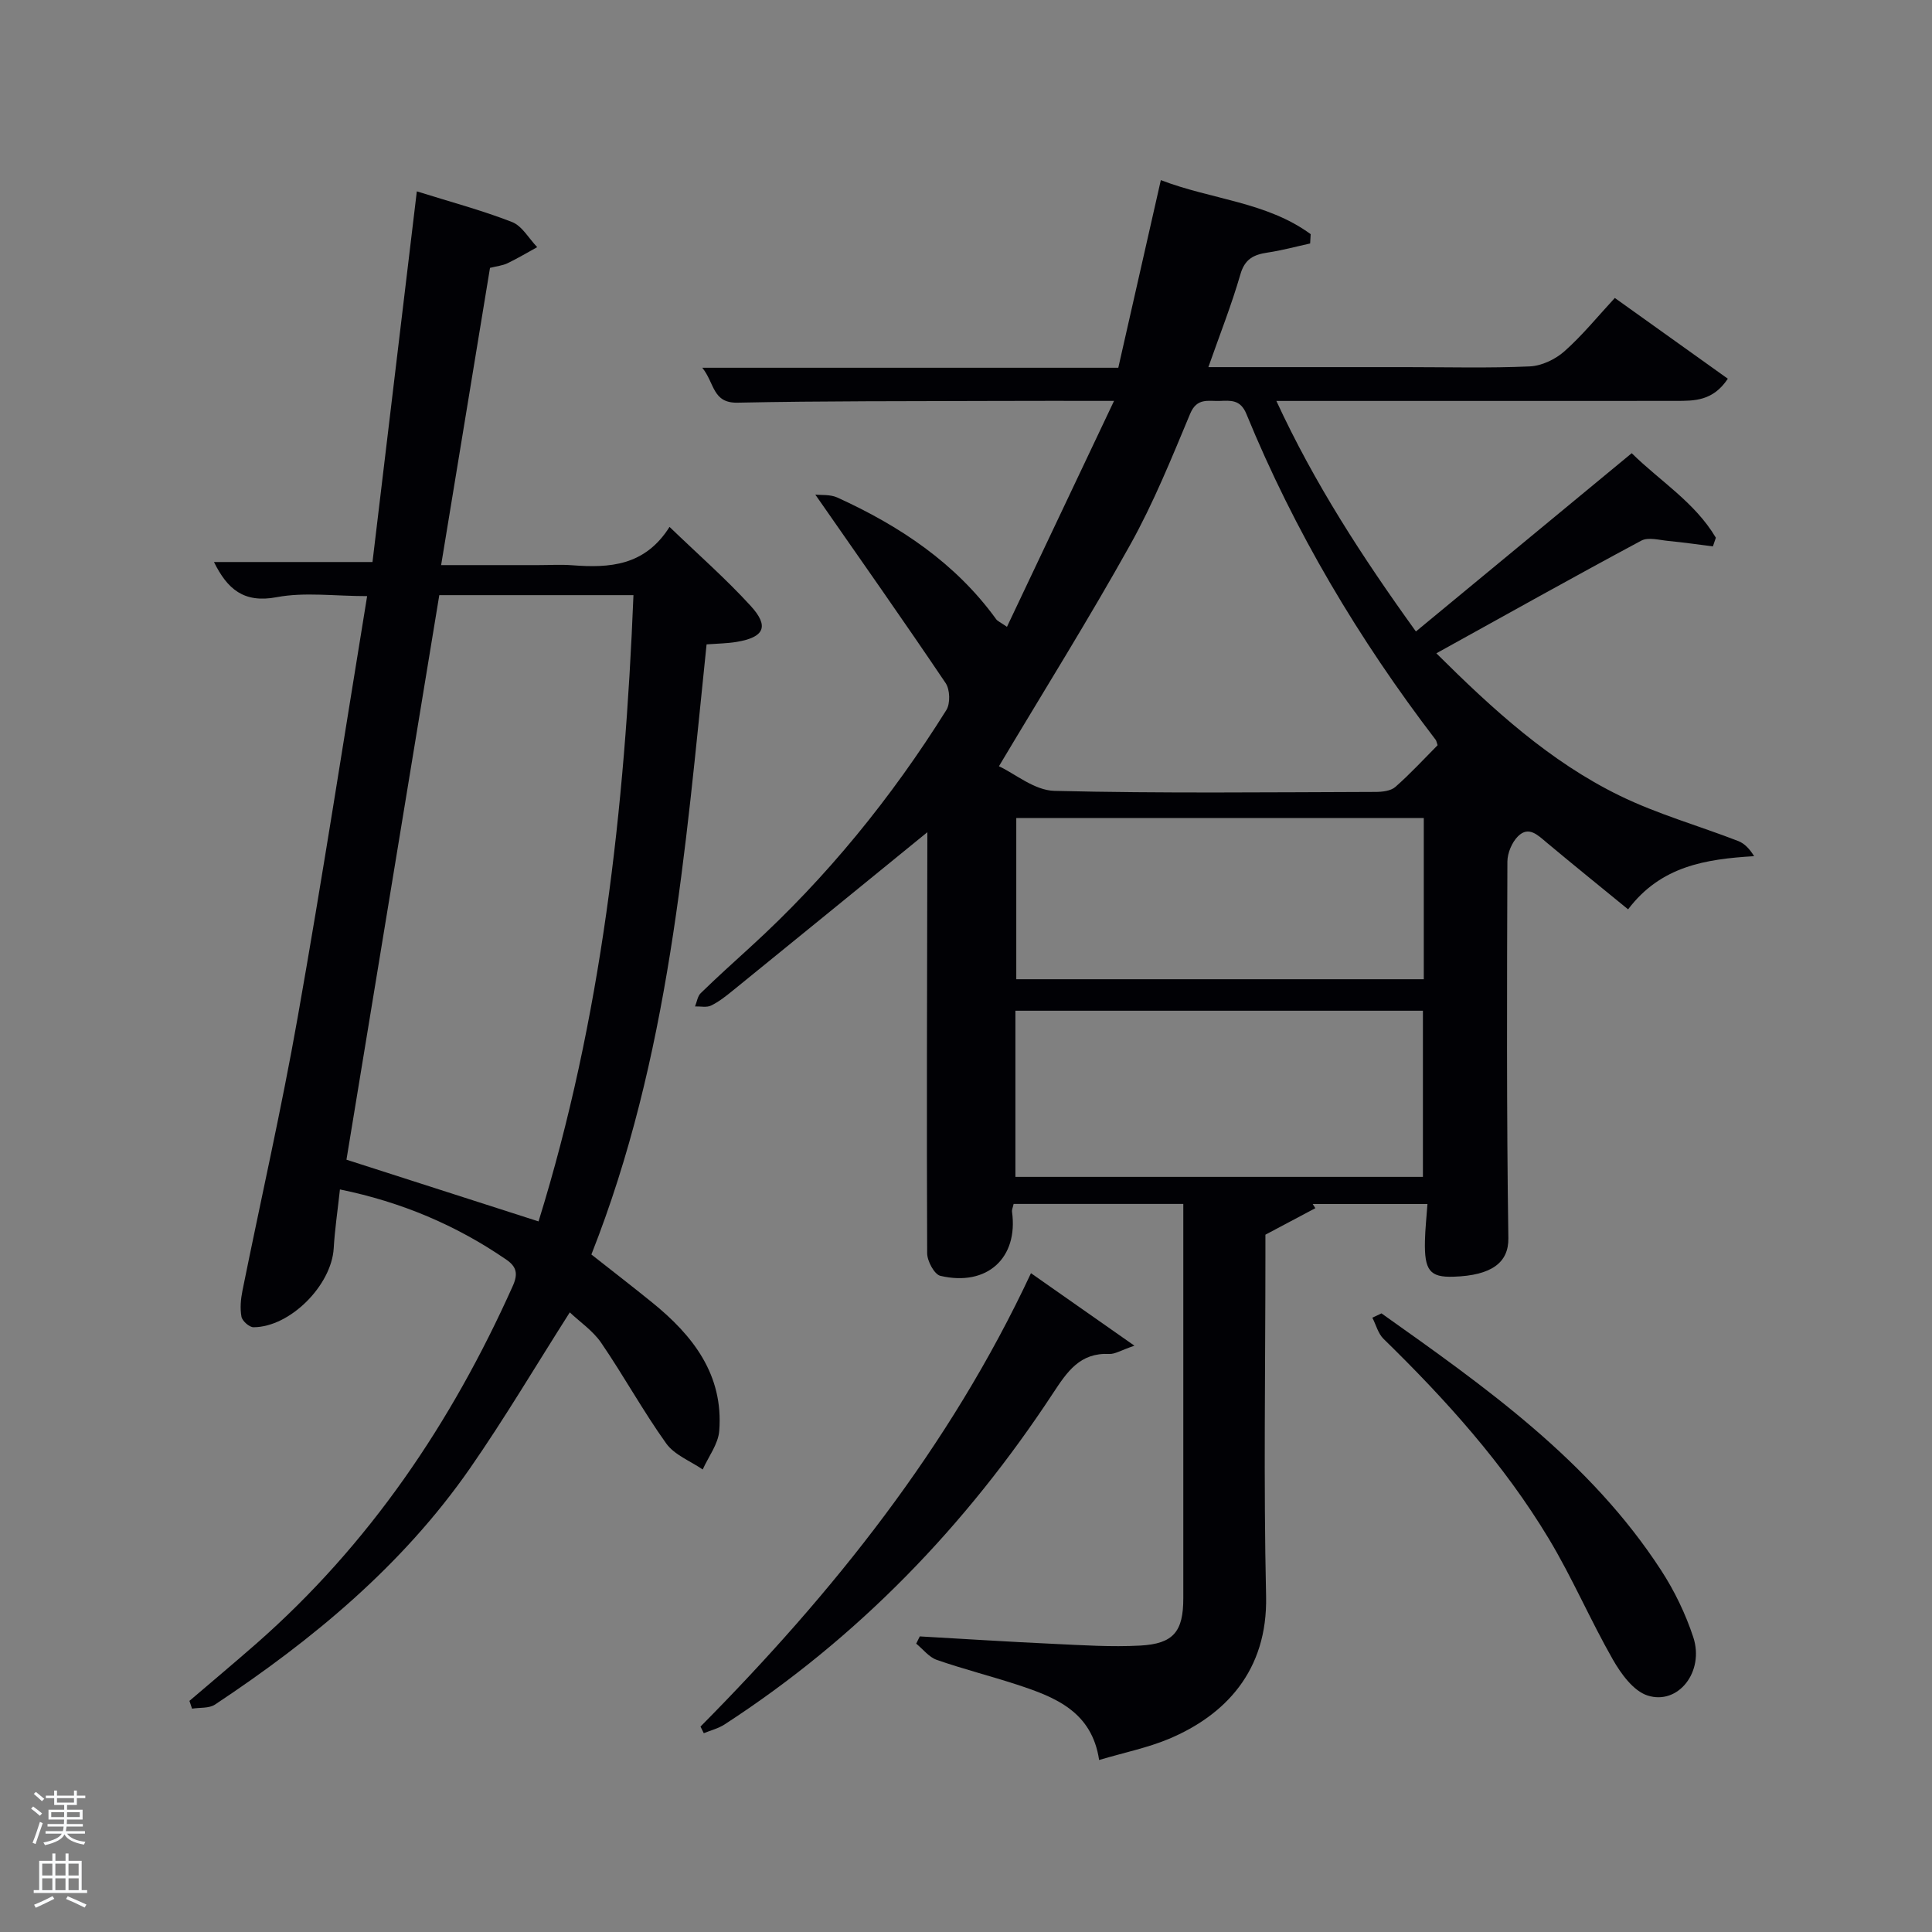 <svg enable-background="new 0 0 400 400" viewBox="0 0 400 400" xmlns="http://www.w3.org/2000/svg"><rect x="0" y="0" width="400" height="400" fill="#808080" stroke="none"/><path d="m6.44 374.46.42-.45c.65.47 1.27.95 1.85 1.44l-.45.49c-.65-.56-1.25-1.06-1.82-1.48m.93 7.33-.63-.26c.55-1.36 1.05-2.8 1.52-4.33.19.1.38.19.59.27-.46 1.29-.95 2.73-1.48 4.32m-.38-10.38.44-.42c.43.34 1.01.82 1.74 1.44l-.49.49c-.53-.51-1.09-1.01-1.69-1.51m2.5.35h1.72v-1.04h.59v1.04h3.52v-1.04h.59v1.04h1.75v.53h-1.75v1.42h-2.03v.97h3.22v2.03h-3.24c0 .35-.01.66-.03.93h3.32v.53h-3.37c-.03.27-.08.58-.15.94h3.96v.53h-3.71c.67.92 1.93 1.48 3.79 1.68-.13.24-.23.44-.29.59-2.13-.38-3.48-1.08-4.04-2.12-.43.97-1.77 1.72-4.03 2.23-.09-.19-.2-.37-.33-.55 2.1-.42 3.37-1.03 3.81-1.83h-3.36v-.53h3.58c.08-.29.13-.61.16-.94h-3.33v-.53h3.39c.02-.27.04-.58.04-.93h-3.23v-2.03h3.25v-.97h-2.07v-1.42h-1.73zm1.12 3.44v1h2.65c.01-.3.02-.44.02-.4v-.25-.35zm1.19-2h3.52v-.91h-3.52zm4.71 2h-2.63v.59c0 .15-.01.28-.01.4h2.64z" fill="#fafbfc"/><path d="m13.56 383.74h.63v1.52h2.72v6.07h1.13v.6h-11.06v-.6h1.13v-6.07h2.73v-1.52h.63v1.52h2.1v-1.52zm-2.69 8.83.38.56c-1.24.63-2.53 1.25-3.85 1.85-.1-.21-.21-.42-.34-.63 1.36-.55 2.63-1.15 3.81-1.78m-2.13-4.27h2.1v-2.45h-2.1zm0 3.04h2.1v-2.46h-2.1zm2.72-3.04h2.1v-2.45h-2.1zm0 3.04h2.1v-2.46h-2.1zm6.07 3.6c-1.41-.71-2.7-1.3-3.86-1.78l.35-.56c1.45.62 2.75 1.19 3.88 1.72zm-1.25-9.09h-2.1v2.45h2.1zm-2.09 5.49h2.1v-2.46h-2.1z" fill="#fafbfc"/><g fill="#010105"><path d="m192 172.3c-13.71 11.17-26.98 21.99-40.27 32.78-1.42 1.15-2.88 2.32-4.51 3.11-.92.45-2.2.14-3.32.18.38-.93.52-2.11 1.18-2.75 3.34-3.25 6.8-6.38 10.25-9.52 15.85-14.45 29.25-30.95 40.6-49.09.85-1.35.76-4.25-.15-5.59-8.71-12.92-17.68-25.66-26.98-39.02 1.17.14 3.07-.07 4.57.61 12.88 5.87 24.44 13.53 32.89 25.21.27.37.79.57 2.22 1.56 7.32-15.45 14.53-30.67 22.17-46.78-9.34 0-17.15-.03-24.96.01-17.66.07-35.33-.01-52.98.36-5.23.11-4.73-4.05-7.31-7.23h86.13c2.96-13.04 5.81-25.61 8.81-38.85 10.42 4.02 21.88 4.49 31.02 11.19-.04.64-.08 1.28-.11 1.93-2.93.64-5.85 1.44-8.81 1.88-2.84.43-4.7 1.29-5.62 4.48-1.83 6.33-4.27 12.49-6.64 19.24h41.05c8.5 0 17.01.23 25.49-.15 2.47-.11 5.3-1.46 7.18-3.13 3.7-3.28 6.86-7.18 10.43-11.04 7.88 5.63 15.51 11.08 23.4 16.72-3.09 4.64-6.92 4.58-10.69 4.59-25.5.02-50.99.01-76.49.01-1.82 0-3.65 0-6.29 0 7.88 17.06 17.73 32.24 28.89 47.73 14.94-12.34 29.63-24.48 44.68-36.91 5.77 5.71 13.08 10.16 17.42 17.5-.2.6-.41 1.2-.61 1.79-3.07-.38-6.13-.83-9.2-1.12-1.88-.18-4.17-.84-5.62-.07-14.04 7.52-27.94 15.31-42.44 23.33 11.73 11.66 23.5 22.41 37.95 29.47 7.84 3.83 16.38 6.23 24.56 9.4 1.31.51 2.37 1.65 3.28 3.13-10.11.61-19.32 2.07-26.09 11.01-5.6-4.58-11.26-9.15-16.85-13.82-1.83-1.53-3.72-3.51-5.94-1.31-1.26 1.25-2.19 3.46-2.2 5.24-.09 25.99-.18 51.99.2 77.98.07 4.99-3.39 7.72-11.36 7.97-4.93.16-6.05-1.32-5.91-7.44.05-2.44.33-4.87.52-7.61-8.21 0-15.98 0-23.76 0 .18.29.37.57.55.86-3.18 1.69-6.35 3.37-10.34 5.49v4.34c0 23.5-.39 47 .14 70.48.35 15.54-8.55 24.71-20.13 29.57-4.39 1.84-9.15 2.8-14.44 4.37-1.49-10.02-9.09-13.02-16.96-15.59-5.52-1.81-11.17-3.23-16.65-5.14-1.61-.56-2.85-2.21-4.26-3.36.25-.5.49-1 .74-1.5 9.22.52 18.44 1.12 27.66 1.54 5.98.28 11.99.68 17.96.36 6.93-.37 8.94-2.92 8.94-9.79 0-25.5 0-50.99 0-76.49 0-1.63 0-3.26 0-5.16-11.98 0-23.54 0-35.13 0-.15.7-.39 1.19-.33 1.64 1.32 9.54-5.15 15.51-14.83 13.25-1.25-.29-2.73-3.05-2.74-4.67-.12-27.33-.02-54.65.03-81.98.01-1.76.01-3.54.01-5.2zm105.64-18.01c-.18-.51-.22-.87-.4-1.12-15.93-20.83-29.24-43.19-39.19-67.47-1.24-3.03-3.28-2.77-5.57-2.69-2.34.07-4.67-.7-6.07 2.65-3.84 9.19-7.59 18.49-12.43 27.16-8.48 15.22-17.73 30.01-27.16 45.82 3.32 1.55 7.36 5 11.48 5.1 22.14.54 44.29.28 66.45.22 1.41 0 3.18-.19 4.14-1.03 3.1-2.72 5.9-5.77 8.75-8.64zm-87.41 89.37h84.37c0-11.73 0-23.1 0-34.4-28.31 0-56.22 0-84.37 0zm84.55-74.3c-28.45 0-56.49 0-84.37 0v33.38h84.37c0-11.2 0-22.12 0-33.38z"/><path d="m76.01 123.42c-6.82 0-12.96-.87-18.72.22-6.83 1.29-10.22-1.68-12.99-7.28h32.82c3.03-25.32 6.07-50.79 9.18-76.74 6.82 2.14 13.39 3.89 19.7 6.34 2.1.82 3.5 3.42 5.22 5.21-2.04 1.12-4.04 2.32-6.14 3.33-1.02.49-2.21.6-3.63.96-3.33 20.25-6.67 40.53-10.12 61.54h20.13c2.33 0 4.68-.15 7 .03 7.73.59 15.05.16 20.16-7.94 5.93 5.71 11.67 10.74 16.78 16.33 3.92 4.28 2.84 6.52-2.89 7.48-1.94.32-3.93.34-6.22.51-4.42 42.73-7.73 85.52-23.85 126.32 3.96 3.12 8.29 6.46 12.53 9.89 8.49 6.86 14.85 15 13.94 26.63-.21 2.73-2.23 5.33-3.42 7.99-2.57-1.76-5.86-3.01-7.56-5.39-4.8-6.71-8.79-14-13.45-20.82-1.71-2.51-4.42-4.33-6.51-6.32-7.06 11.08-13.49 21.96-20.68 32.31-13.99 20.12-32.55 35.47-52.79 48.9-1.23.81-3.14.58-4.74.84-.18-.54-.36-1.08-.54-1.61 4.61-3.94 9.26-7.84 13.82-11.83 23.45-20.57 40.44-45.75 53.12-74.06 1.12-2.49.82-3.98-1.31-5.45-10.38-7.14-21.73-11.94-34.47-14.55-.47 4.33-1.06 8.25-1.29 12.19-.45 7.65-9.02 16.32-16.61 16.34-.87 0-2.33-1.3-2.49-2.19-.32-1.75-.14-3.67.22-5.44 3.8-18.84 8.08-37.6 11.42-56.52 5.12-28.91 9.59-57.94 14.38-87.22zm14.94-.2c-6.47 39.35-12.87 78.26-19.22 116.88 13.16 4.23 26.17 8.41 39.77 12.78 13.03-41.96 17.88-85.42 19.65-129.66-13.81 0-26.92 0-40.2 0z"/><path d="m145.03 357.47c27.42-27.7 51.56-57.79 68.42-93.87 6.91 4.84 13.58 9.52 21.42 15.01-2.85.98-4.04 1.77-5.2 1.71-6.07-.29-8.7 3.64-11.66 8.14-18.02 27.42-40.38 50.64-68 68.57-1.28.83-2.86 1.22-4.3 1.81-.21-.44-.44-.9-.68-1.37z"/><path d="m286.02 271.92c21.54 15.28 43.17 30.51 57.9 53.2 2.77 4.26 5.06 9.01 6.65 13.83 2.36 7.14-3.11 14.15-9.48 12.08-2.92-.95-5.47-4.48-7.16-7.43-4.68-8.19-8.41-16.95-13.27-25.03-9.31-15.47-21.33-28.8-34.22-41.38-1.12-1.1-1.55-2.9-2.31-4.38.63-.29 1.26-.59 1.89-.89z"/></g></svg>